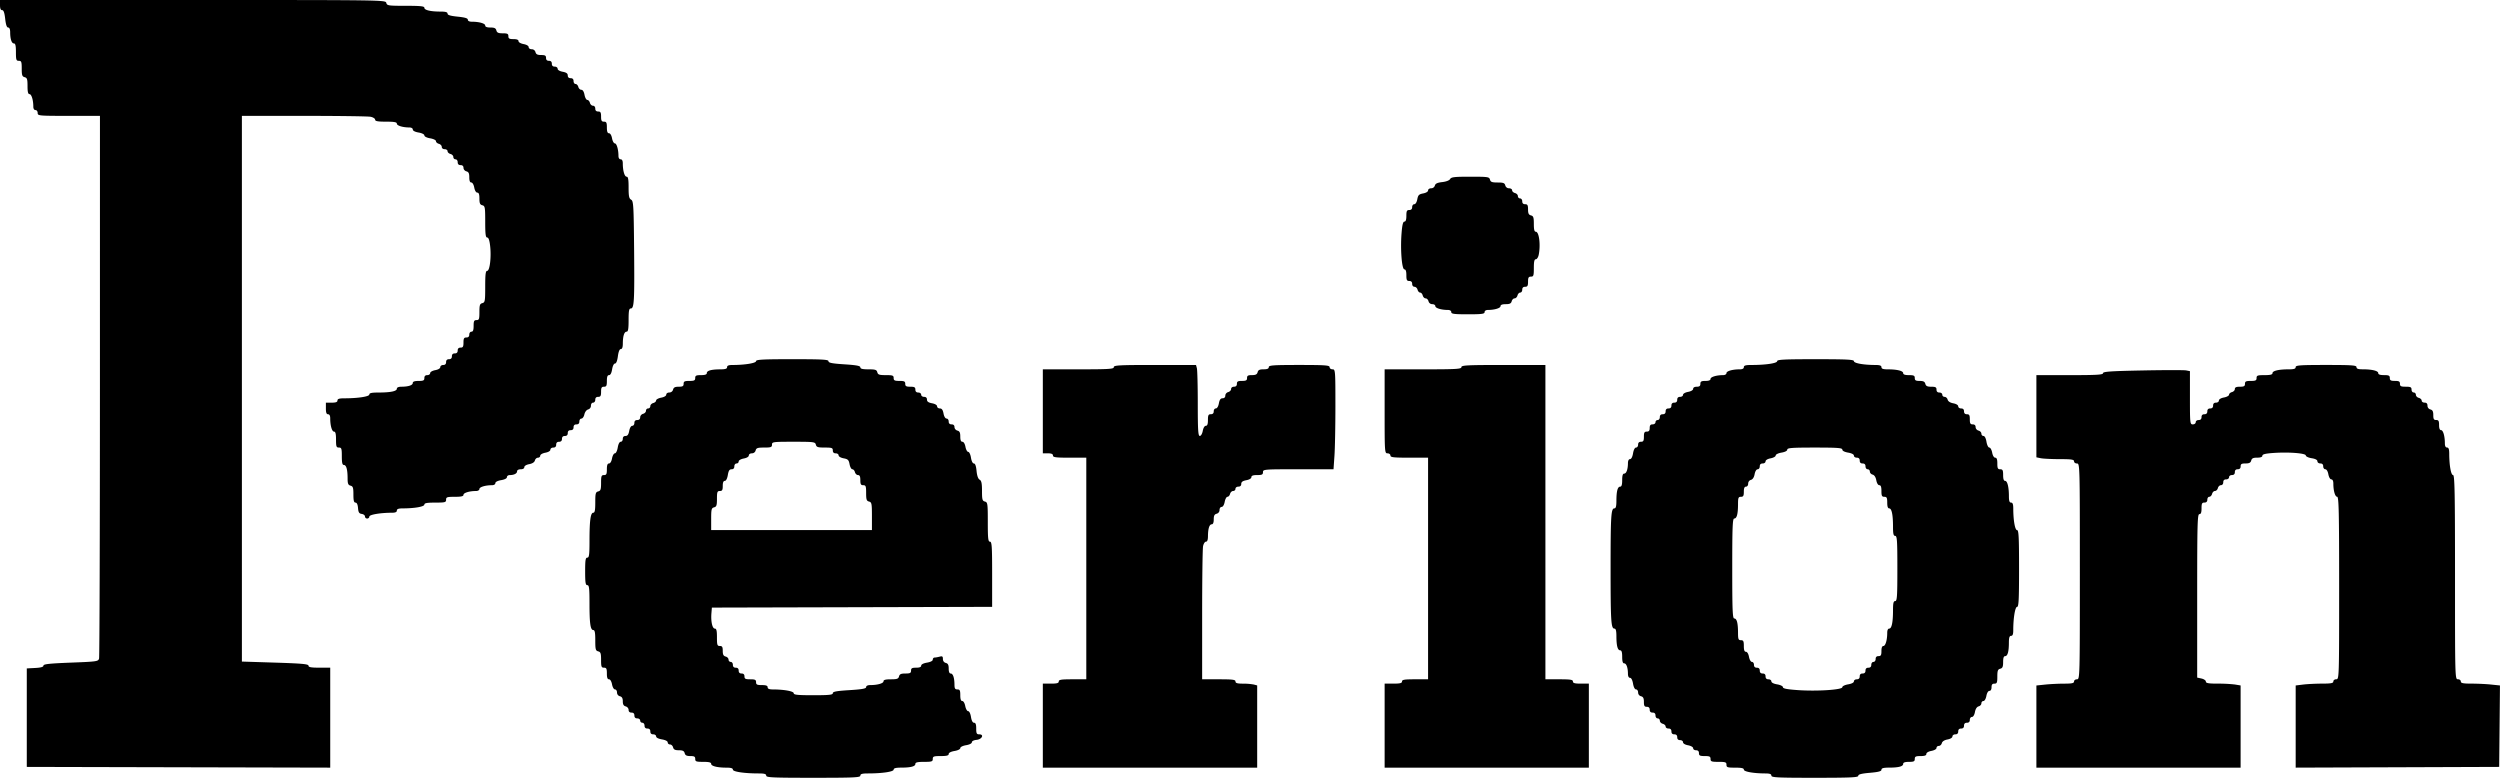 <svg width="135" height="42" viewBox="0 0 135 42" fill="none" xmlns="http://www.w3.org/2000/svg"><path fill-rule="evenodd" clip-rule="evenodd" d="M0 .274C0 .46.036.547.113.547c.081 0 .13.136.167.47.036.32.087.469.16.469.069 0 .108.092.109.254.001.372.08.606.203.606.08 0 .108.122.108.47 0 .417.018.469.157.469.137 0 .156.052.156.42 0 .356.025.428.157.463.132.035.156.107.156.478 0 .32.03.438.108.438.107 0 .205.322.205.674 0 .113.046.186.117.186.065 0 .118.07.118.157 0 .151.052.156 1.681.156h1.682l-.001 14.567c-.001 8.012-.022 14.642-.046 14.734-.043.16-.103.17-1.524.224-1.153.045-1.48.08-1.48.162 0 .072-.138.111-.45.127l-.45.024v5.318l8.194.02 8.192.02v-5.398h-.586c-.447 0-.587-.025-.587-.107 0-.088-.347-.12-1.799-.166l-1.798-.057V6.257h3.353c1.844 0 3.463.022 3.598.049.134.027.244.097.244.156 0 .082.141.108.587.108.445 0 .586.026.586.107 0 .108.322.206.675.206.108 0 .186.046.186.11 0 .068.12.131.312.163.181.031.313.097.313.157s.132.126.313.156c.177.03.313.097.313.154 0 .056.07.12.156.143.086.022.157.097.157.165 0 .073.065.125.156.125.086 0 .157.049.157.108 0 .06.07.127.156.15.086.022.156.096.156.165 0 .068.053.124.118.124s.117.07.117.157c0 .104.052.156.157.156.1 0 .156.052.156.147 0 .082.07.166.156.189.12.031.157.106.157.322 0 .187.036.28.108.28.063 0 .131.118.16.275.031.163.097.273.165.273.081 0 .114.092.114.32 0 .255.032.329.157.362.144.037.156.106.156.892 0 .668.023.85.107.85.073 0 .124.148.159.456.069.605-.019 1.344-.16 1.344-.083 0-.106.185-.106.85 0 .786-.012.855-.156.893-.133.035-.157.107-.157.478 0 .386-.018.438-.156.438-.13 0-.157.052-.157.313 0 .226-.032.313-.117.313-.065 0-.117.07-.117.156 0 .104-.052.157-.157.157-.126 0-.156.052-.156.273 0 .222-.03.274-.156.274-.105 0-.157.052-.157.156 0 .105-.052.157-.156.157-.105 0-.157.052-.157.156 0 .105-.052.157-.156.157-.104 0-.157.052-.157.156 0 .104-.052.156-.156.156-.086 0-.157.052-.157.114 0 .068-.11.135-.273.165-.157.03-.274.098-.274.16 0 .06-.07.109-.156.109-.105 0-.157.052-.157.156 0 .13-.052.157-.313.157-.214 0-.313.034-.313.108 0 .123-.234.202-.606.204-.163 0-.254.04-.254.108 0 .135-.341.206-.987.206-.368 0-.499.027-.499.106 0 .112-.613.206-1.341.206-.285 0-.38.03-.38.118 0 .084-.086.117-.312.117h-.313v.313c0 .226.032.313.117.313.077 0 .117.077.117.225 0 .388.094.713.206.713.078 0 .107.118.107.43 0 .378.02.43.157.43.139 0 .156.053.156.47 0 .347.028.47.108.47.134 0 .202.24.204.713 0 .297.03.37.157.404.133.035.157.107.157.478 0 .329.028.438.112.438.074 0 .121.101.137.293.02.236.06.298.2.318.097.014.176.076.176.137 0 .062.053.112.118.112.064 0 .117-.048.117-.106 0-.105.604-.207 1.224-.207.18 0 .262-.036.262-.117 0-.086.09-.118.333-.118.632-.001 1.153-.094 1.153-.206 0-.08.144-.106.587-.106.534 0 .586-.014.586-.157 0-.139.053-.156.47-.156.346 0 .469-.028.469-.108 0-.107.322-.205.675-.205.105 0 .185-.046.185-.108 0-.107.322-.205.675-.205.108 0 .186-.046.186-.11 0-.068.12-.131.313-.164.192-.032.312-.095.312-.163 0-.06.068-.11.15-.11.233 0 .398-.085.398-.204 0-.064.08-.11.195-.11.12 0 .196-.044.196-.113 0-.067.108-.134.266-.164.17-.032.281-.104.306-.199.021-.082.095-.149.163-.149.07 0 .125-.049.125-.109 0-.062.117-.13.274-.16.164-.03.274-.097.274-.165 0-.062.07-.113.156-.113.104 0 .157-.053.157-.157 0-.104.052-.156.156-.156.104 0 .156-.052.156-.157 0-.104.052-.156.157-.156.104 0 .156-.052.156-.157 0-.104.052-.156.157-.156.104 0 .156-.052.156-.156 0-.105.052-.157.156-.157.105 0 .157-.052.157-.156 0-.086.05-.157.111-.157s.134-.102.16-.226c.03-.132.114-.244.203-.267a.208.208 0 0 0 .152-.203c0-.094.05-.164.117-.164.065 0 .117-.07.117-.156 0-.105.052-.157.157-.157.126 0 .156-.052.156-.274 0-.221.03-.273.157-.273.13 0 .156-.052.156-.313 0-.225.033-.313.116-.313.076 0 .134-.11.167-.313.03-.184.093-.313.154-.313.067 0 .124-.142.157-.39.034-.255.09-.392.16-.392s.107-.097.107-.293c.002-.409.077-.645.204-.645.083 0 .108-.146.108-.626 0-.495.024-.626.114-.626.187 0 .208-.374.184-3.153-.022-2.424-.036-2.652-.161-2.722-.111-.062-.137-.186-.137-.66 0-.442-.026-.582-.107-.582-.112 0-.206-.325-.206-.714 0-.148-.04-.225-.117-.225-.071 0-.117-.072-.117-.185 0-.343-.097-.675-.197-.675-.054 0-.122-.123-.15-.274-.03-.164-.097-.273-.165-.273-.08 0-.114-.092-.114-.313 0-.261-.026-.313-.157-.313-.126 0-.156-.052-.156-.274 0-.221-.03-.274-.156-.274-.105 0-.157-.052-.157-.156 0-.091-.052-.156-.124-.156-.069 0-.143-.07-.166-.157-.022-.086-.086-.156-.14-.156-.055 0-.123-.124-.151-.274-.033-.173-.096-.274-.173-.274-.066 0-.14-.07-.162-.156-.022-.086-.09-.157-.149-.157-.06 0-.108-.07-.108-.156 0-.104-.052-.157-.156-.157-.102 0-.157-.052-.157-.147 0-.107-.075-.162-.273-.2-.164-.03-.274-.096-.274-.164 0-.063-.07-.114-.157-.114-.104 0-.156-.052-.156-.157 0-.104-.052-.156-.157-.156-.104 0-.156-.052-.156-.157 0-.125-.052-.156-.265-.156-.198 0-.274-.039-.305-.156a.208.208 0 0 0-.205-.157c-.09 0-.163-.05-.163-.114 0-.068-.11-.134-.274-.165-.157-.03-.274-.097-.274-.16 0-.072-.092-.108-.274-.108-.221 0-.273-.03-.273-.157 0-.13-.053-.156-.304-.156-.238 0-.313-.034-.345-.157-.031-.12-.106-.156-.322-.156-.186 0-.28-.036-.28-.108 0-.111-.326-.205-.715-.205-.14 0-.224-.04-.224-.11 0-.077-.157-.124-.548-.164-.39-.039-.547-.086-.547-.164 0-.079-.107-.11-.382-.11-.534 0-.87-.078-.87-.205 0-.085-.205-.107-1.007-.107-.942 0-1.01-.01-1.049-.157C20.82.001 20.753 0 10.41 0H0v.274zm78.306 9.394c-.042.075-.214.141-.427.165-.263.03-.367.08-.396.188a.208.208 0 0 1-.202.147c-.091 0-.164.05-.164.113 0 .068-.108.134-.266.164-.227.043-.274.09-.317.316-.03.159-.096.267-.163.267-.063 0-.114.07-.114.156 0 .105-.052.157-.156.157-.13 0-.157.052-.157.313 0 .21-.034.313-.106.313-.076 0-.12.18-.155.645-.068.883.017 1.935.155 1.935.072 0 .106.103.106.313 0 .261.026.313.157.313.104 0 .156.052.156.157 0 .09.052.156.125.156.068 0 .143.07.165.156.023.087.086.157.14.157.055 0 .118.07.14.156.023.086.093.157.157.157.063 0 .134.07.156.156a.208.208 0 0 0 .205.157c.09 0 .163.048.163.107 0 .107.323.205.675.205.113 0 .186.046.186.118 0 .097.152.117.9.117.747 0 .899-.02.899-.117 0-.072.072-.118.185-.118.353 0 .675-.098.675-.205 0-.071.095-.107.281-.107.215 0 .29-.037.322-.157.022-.086.093-.156.156-.156.064 0 .134-.07.157-.157.022-.086.09-.156.149-.156.06 0 .108-.07.108-.156 0-.105.052-.157.157-.157.126 0 .156-.052.156-.274 0-.221.03-.274.156-.274.14 0 .157-.052.157-.469 0-.346.028-.469.107-.469.06 0 .13-.11.157-.244.108-.54.02-1.242-.157-1.242-.078 0-.107-.116-.107-.421 0-.355-.025-.428-.157-.462-.12-.031-.156-.107-.156-.322 0-.229-.029-.281-.156-.281-.105 0-.157-.052-.157-.157 0-.086-.052-.156-.117-.156s-.118-.056-.118-.125c0-.068-.07-.143-.156-.165-.086-.023-.156-.09-.156-.15 0-.059-.074-.107-.164-.107a.208.208 0 0 1-.205-.157c-.034-.129-.106-.156-.413-.156-.308 0-.38-.028-.414-.157-.038-.146-.107-.156-1.061-.156-.856 0-1.032.02-1.09.126zm-37.48 9.835c0 .107-.607.206-1.262.206-.216 0-.301.034-.301.118 0 .087-.094.117-.372.118-.483.002-.723.07-.723.204 0 .074-.099.108-.313.108-.26 0-.313.026-.313.156s-.052.157-.313.157c-.26 0-.313.026-.313.156 0 .126-.052.157-.264.157-.2 0-.275.039-.306.156a.208.208 0 0 1-.205.156c-.09 0-.163.051-.163.114 0 .068-.11.135-.274.165-.15.029-.274.097-.274.151 0 .055-.07.118-.156.14-.086.023-.157.098-.157.166 0 .069-.052.125-.117.125s-.117.056-.117.124c0 .069-.07.144-.157.166-.086.023-.156.107-.156.188 0 .095-.056.148-.157.148-.104 0-.156.052-.156.156 0 .086-.051.156-.114.156-.068 0-.134.11-.165.274-.037.198-.092.274-.199.274-.096 0-.148.055-.148.156 0 .086-.05.157-.11.157-.068 0-.131.12-.163.313-.03.177-.097.312-.155.312-.056 0-.125.124-.153.274-.03.164-.097.274-.165.274-.08 0-.114.091-.114.313 0 .26-.026.313-.157.313-.136 0-.156.052-.156.42 0 .356-.024.428-.156.463-.138.036-.157.106-.157.595 0 .418-.026.555-.107.555-.147 0-.204.414-.205 1.506 0 .764-.02.919-.118.919-.096 0-.117.134-.117.743 0 .608.021.743.117.743.098 0 .117.16.117.968 0 1.098.05 1.456.206 1.456.08 0 .107.136.107.555 0 .49.019.56.157.596.132.034.156.106.156.462 0 .369.02.42.157.42.13 0 .156.053.156.314 0 .221.033.313.114.313.068 0 .134.11.165.273.03.157.098.274.16.274.06 0 .108.074.108.164 0 .098.063.18.157.204.112.03.156.107.156.274 0 .167.044.245.157.274.086.023.156.107.156.188 0 .095.055.147.157.147.104 0 .156.053.156.157 0 .104.052.156.156.156.087 0 .157.053.157.118 0 .064.053.117.117.117.065 0 .117.07.117.156 0 .105.053.157.157.157.104 0 .156.052.156.156 0 .105.053.157.157.157.086 0 .156.05.156.11 0 .068.12.13.313.163.192.033.313.096.313.164 0 .06.056.11.125.11.068 0 .143.07.165.157.031.118.107.156.313.156.206 0 .282.038.313.156.03.118.106.157.305.157.213 0 .265.03.265.156 0 .138.052.157.43.157.313 0 .43.029.43.107 0 .123.333.206.831.206.236 0 .342.032.342.106 0 .114.617.206 1.38.206.32 0 .42.028.42.118 0 .102.334.117 2.541.117 2.208 0 2.542-.015 2.542-.117 0-.09.099-.118.419-.118.763 0 1.38-.092 1.38-.206 0-.076.117-.107.41-.108.52 0 .763-.066.763-.203 0-.08.122-.108.47-.108.416 0 .469-.018.469-.157 0-.137.052-.156.43-.156.318 0 .43-.029.43-.11 0-.069.12-.131.313-.164.18-.03.313-.096.313-.156s.132-.126.313-.157c.184-.03.312-.096.312-.158s.106-.116.254-.13c.294-.029.424-.298.143-.298-.137 0-.162-.049-.162-.313 0-.225-.033-.313-.116-.313-.076 0-.134-.11-.167-.313-.029-.183-.093-.313-.154-.313-.057 0-.126-.123-.155-.273-.03-.157-.097-.274-.16-.274-.074 0-.108-.098-.108-.313 0-.26-.026-.313-.157-.313-.124 0-.156-.052-.157-.254-.002-.372-.08-.606-.204-.606-.07 0-.108-.092-.108-.265 0-.199-.039-.275-.156-.306-.097-.025-.157-.106-.157-.213 0-.141-.032-.164-.176-.126-.096.026-.22.048-.273.048-.054 0-.098.051-.098.112 0 .068-.12.13-.313.163-.192.033-.313.096-.313.163 0 .075-.09.11-.274.11-.221 0-.273.03-.273.157 0 .13-.053.157-.304.157-.238 0-.313.034-.345.156-.034.13-.106.157-.44.157-.285 0-.398.03-.398.107 0 .112-.325.205-.713.205-.14 0-.225.042-.225.108 0 .083-.214.122-.9.165-.692.043-.899.08-.899.165 0 .089-.202.11-1.056.11-.838 0-1.056-.022-1.056-.107 0-.108-.518-.204-1.114-.205-.209 0-.294-.035-.294-.118 0-.085-.086-.118-.312-.118-.261 0-.313-.026-.313-.156s-.052-.156-.313-.156c-.26 0-.313-.026-.313-.157 0-.104-.052-.156-.156-.156-.105 0-.157-.053-.157-.157 0-.104-.052-.156-.156-.156-.104 0-.157-.052-.157-.157 0-.087-.052-.156-.117-.156-.064 0-.117-.056-.117-.125 0-.068-.07-.143-.157-.165-.117-.03-.156-.107-.156-.306 0-.212-.03-.264-.157-.264-.139 0-.156-.053-.156-.47 0-.358-.027-.469-.114-.469-.135 0-.22-.383-.185-.825l.025-.309 7.567-.02 7.567-.02v-1.76c0-1.511-.016-1.759-.117-1.759-.098 0-.117-.17-.117-1.063 0-.997-.01-1.066-.157-1.104-.137-.036-.156-.107-.156-.575 0-.413-.03-.551-.128-.606-.082-.046-.141-.214-.166-.473-.026-.268-.074-.402-.145-.402-.064 0-.127-.126-.157-.313-.027-.173-.094-.313-.148-.313-.055 0-.122-.123-.15-.274-.031-.163-.097-.273-.166-.273-.078 0-.113-.088-.113-.281 0-.216-.037-.291-.157-.322-.086-.023-.156-.107-.156-.188 0-.096-.056-.148-.157-.148-.104 0-.156-.052-.156-.156 0-.086-.051-.157-.114-.157-.068 0-.134-.11-.165-.273-.037-.198-.092-.274-.199-.274-.081 0-.148-.051-.148-.114 0-.068-.11-.134-.273-.165-.198-.037-.274-.092-.274-.2 0-.095-.055-.147-.157-.147-.087 0-.156-.052-.156-.117s-.07-.117-.156-.117c-.105 0-.157-.053-.157-.157 0-.127-.052-.156-.274-.156-.221 0-.273-.03-.273-.157 0-.13-.053-.156-.313-.156s-.313-.026-.313-.157c0-.137-.052-.156-.421-.156-.355 0-.428-.024-.462-.156-.035-.133-.107-.157-.478-.157-.319 0-.438-.029-.438-.107 0-.081-.21-.121-.86-.163-.664-.043-.86-.081-.86-.167 0-.092-.322-.11-1.956-.11-1.595 0-1.955.02-1.955.106zm55.14 0c0 .114-.616.206-1.38.206-.32 0-.418.028-.418.118 0 .077-.078.117-.225.117-.389 0-.714.094-.714.205 0 .061-.08.108-.186.108-.352 0-.674.098-.674.205 0 .071-.094.108-.274.108-.222 0-.274.03-.274.156 0 .115-.052.157-.195.157-.12 0-.196.044-.196.114 0 .067-.11.134-.274.165-.156.029-.273.097-.273.16 0 .06-.07.108-.157.108-.104 0-.156.052-.156.157 0 .104-.052.156-.157.156-.104 0-.156.052-.156.156 0 .105-.052.157-.156.157-.105 0-.157.052-.157.156 0 .105-.052.157-.156.157-.105 0-.157.052-.157.156 0 .087-.052.157-.117.157a.118.118 0 0 0-.117.117c0 .065-.07.117-.157.117-.114 0-.156.052-.156.196 0 .143-.042.195-.157.195-.126 0-.156.052-.156.274 0 .222-.03.274-.156.274-.105 0-.157.052-.157.156 0 .086-.05.157-.11.157-.068 0-.131.12-.164.312-.032.193-.095.313-.163.313s-.11.083-.112.215c-.001.335-.085.567-.203.567-.076 0-.108.105-.108.352 0 .248-.032.352-.108.352-.138 0-.203.243-.204.763 0 .296-.031.41-.109.41-.18 0-.205.388-.205 3.246 0 2.86.025 3.246.205 3.246.078 0 .108.115.109.41.001.521.066.763.204.763.076 0 .108.105.108.352 0 .248.032.352.108.352.118 0 .202.232.203.567.001.133.044.215.112.215s.13.12.163.313.096.313.164.313c.06 0 .11.074.11.164 0 .098.063.18.157.204.117.031.156.107.156.306 0 .212.03.265.156.265.105 0 .157.052.157.156 0 .104.052.156.156.156.105 0 .157.053.157.157 0 .087.052.156.117.156s.117.056.117.125.07.143.157.166c.086.022.156.09.156.149 0 .06.07.108.157.108.104 0 .156.052.156.156 0 .105.052.157.156.157.105 0 .157.052.157.156 0 .104.052.157.156.157.086 0 .157.05.157.113 0 .068.11.135.273.165.157.03.274.098.274.16 0 .06.07.109.157.109.104 0 .156.052.156.156 0 .13.052.157.313.157.26 0 .313.026.313.156 0 .138.052.157.43.157s.43.019.43.156c0 .14.052.157.47.157.343 0 .469.028.469.106 0 .111.52.204 1.153.206.243 0 .333.032.333.118 0 .101.313.117 2.346.117 1.935 0 2.346-.019 2.346-.107 0-.078.175-.123.626-.162.465-.04.626-.083.626-.167 0-.082.107-.112.41-.113.521 0 .763-.066.763-.203 0-.074.099-.108.313-.108.26 0 .313-.026.313-.157 0-.13.052-.156.312-.156.222 0 .313-.033.313-.114 0-.068.11-.134.274-.165.157-.03.274-.098.274-.16 0-.06.056-.109.125-.109.068 0 .142-.067.163-.149.025-.095.136-.167.306-.199.158-.03.266-.096.266-.164 0-.062.071-.113.157-.113.104 0 .156-.053.156-.157 0-.104.052-.156.156-.156.105 0 .157-.052.157-.157 0-.104.052-.156.156-.156.105 0 .157-.052.157-.157 0-.086.051-.156.114-.156.067 0 .134-.108.163-.267.032-.17.104-.28.199-.305.082-.021.149-.095.149-.164 0-.068.049-.124.109-.124.062 0 .131-.117.16-.274.031-.164.097-.274.165-.274.069 0 .114-.076.114-.195 0-.144.042-.196.156-.196.135 0 .157-.052.157-.382 0-.316.027-.389.156-.423.124-.032.157-.106.157-.36 0-.221.033-.32.108-.32.134 0 .202-.241.203-.724.001-.278.031-.372.119-.372.084 0 .117-.085.117-.301 0-.656.099-1.263.207-1.263.087 0 .106-.38.106-2.073 0-1.696-.019-2.072-.107-2.072-.111 0-.204-.522-.205-1.154-.001-.243-.032-.332-.118-.332-.087 0-.118-.09-.118-.343 0-.497-.082-.83-.205-.83-.073 0-.107-.1-.107-.313 0-.261-.026-.313-.157-.313-.13 0-.156-.052-.156-.313 0-.222-.033-.313-.114-.313-.068 0-.134-.11-.165-.274-.028-.15-.097-.273-.153-.273-.058 0-.125-.136-.155-.313-.032-.193-.095-.313-.163-.313-.061 0-.111-.056-.111-.125 0-.068-.07-.143-.156-.165-.087-.023-.156-.107-.156-.188 0-.096-.056-.148-.157-.148-.126 0-.156-.052-.156-.274 0-.221-.03-.273-.157-.273-.104 0-.156-.052-.156-.157 0-.104-.052-.156-.157-.156-.086 0-.156-.051-.156-.114 0-.067-.108-.134-.267-.164-.169-.031-.28-.104-.305-.199-.021-.082-.095-.149-.164-.149-.068 0-.124-.053-.124-.117 0-.065-.07-.117-.157-.117-.104 0-.156-.053-.156-.157 0-.127-.052-.156-.281-.156-.216 0-.291-.037-.322-.157-.031-.117-.107-.156-.306-.156-.212 0-.264-.031-.264-.157 0-.13-.053-.156-.313-.156-.213 0-.313-.034-.313-.108 0-.123-.333-.205-.831-.205-.252 0-.342-.03-.342-.117 0-.086-.09-.118-.333-.118-.632-.002-1.153-.095-1.153-.206 0-.087-.377-.106-2.073-.106-1.693 0-2.073.019-2.073.106zm-35.82.324c0 .1-.266.117-1.917.117h-1.916v4.536h.274c.19 0 .273.036.273.118 0 .097.152.117.9.117h.9v11.967h-.744c-.608 0-.743.02-.743.117 0 .09-.1.117-.43.117h-.43v4.537h11.575v-4.44l-.176-.047a3.141 3.141 0 0 0-.586-.049c-.313 0-.41-.029-.41-.118 0-.098-.153-.117-.9-.117h-.9V33.21c0-1.909.022-3.58.05-3.715.026-.135.096-.245.156-.245.072 0 .107-.097.108-.293.002-.408.076-.645.204-.645.07 0 .108-.092.108-.265 0-.199.039-.275.156-.305a.208.208 0 0 0 .157-.205c0-.091.05-.164.114-.164.068 0 .134-.11.165-.273.028-.151.096-.274.15-.274.055 0 .118-.07.14-.157.023-.086.098-.156.166-.156.069 0 .125-.053.125-.117 0-.066.07-.118.156-.118.102 0 .157-.052.157-.147 0-.107.076-.162.274-.2.163-.03.273-.096.273-.165 0-.08.092-.113.313-.113.261 0 .313-.026.313-.157 0-.152.052-.156 1.905-.156h1.904l.05-.716c.029-.394.052-1.608.052-2.698 0-1.93-.004-1.983-.157-1.983-.087 0-.156-.052-.156-.117 0-.1-.235-.118-1.643-.118-1.407 0-1.642.017-1.642.118 0 .082-.083.117-.281.117-.215 0-.29.037-.322.157-.03.117-.107.156-.306.156-.212 0-.264.03-.264.156 0 .127-.052.157-.274.157-.221 0-.274.03-.274.156 0 .105-.052.157-.156.157-.091 0-.157.052-.157.124 0 .069-.07.143-.156.166-.087.023-.156.107-.156.188 0 .092-.056.147-.148.147-.107 0-.162.076-.2.274-.03.164-.096.274-.164.274-.063 0-.114.07-.114.156 0 .105-.052.157-.157.157-.13 0-.156.052-.156.313 0 .221-.033.312-.114.312-.068 0-.134.11-.165.274-.03.157-.098.274-.16.274-.09 0-.109-.308-.11-1.74 0-.957-.022-1.82-.048-1.916l-.047-.177h-2.22c-1.921 0-2.22.016-2.22.118zm18.77 0c0 .101-.282.117-2.072.117H74.77v2.268c0 2.216.004 2.268.156 2.268.087 0 .157.053.157.118 0 .098.165.117 1.017.117h1.016v11.967h-.704c-.573 0-.703.021-.703.117 0 .091-.105.117-.47.117h-.469v4.537h11.028v-4.537h-.43c-.33 0-.43-.027-.43-.117 0-.096-.135-.117-.743-.117h-.743V19.709h-2.269c-1.964 0-2.268.016-2.268.118zm45.05 0c0 .088-.094.117-.381.117-.535 0-.87.08-.87.205 0 .079-.117.108-.43.108-.378 0-.43.019-.43.156 0 .13-.052.157-.313.157s-.313.026-.313.156c0 .127-.052.157-.274.157-.198 0-.273.034-.273.124 0 .069-.071.143-.157.166-.086.022-.156.086-.156.14 0 .055-.123.123-.274.151-.164.03-.274.097-.274.165 0 .063-.07.114-.156.114-.104 0-.157.052-.157.156 0 .105-.052.157-.156.157-.104 0-.156.052-.156.156 0 .105-.053.157-.157.157-.104 0-.156.052-.156.156 0 .104-.052.157-.157.157-.087 0-.156.052-.156.117s-.07.117-.157.117c-.15 0-.156-.052-.156-1.438v-1.437l-.206-.04c-.113-.021-1.169-.02-2.346.003-1.725.034-2.141.062-2.141.147 0 .086-.34.106-1.799.106h-1.799v4.438l.245.05c.134.026.592.048 1.017.048.634 0 .772.021.772.118 0 .065.07.117.156.117.155 0 .157.052.157 5.827 0 5.774-.002 5.827-.157 5.827-.086 0-.156.052-.156.117 0 .093-.112.117-.536.117-.295 0-.752.023-1.017.05l-.481.05v4.438h11.028v-4.44l-.293-.049a7.9 7.9 0 0 0-.938-.049c-.505 0-.646-.025-.646-.112 0-.061-.105-.134-.234-.163l-.235-.051v-4.413c0-3.87.014-4.413.117-4.413.085 0 .118-.087.118-.313 0-.26.026-.312.156-.312.104 0 .157-.053.157-.157 0-.086.048-.156.108-.156.059 0 .126-.07.149-.157.022-.086.093-.156.156-.156.064 0 .134-.07.157-.156.022-.087.097-.157.165-.157.073 0 .125-.065.125-.156 0-.105.052-.157.156-.157.087 0 .157-.052.157-.117s.069-.117.156-.117c.104 0 .157-.052.157-.157 0-.104.052-.156.156-.156.104 0 .156-.052.156-.157 0-.125.053-.156.265-.156.199 0 .275-.039.306-.156.031-.12.106-.157.322-.157.184 0 .281-.036.281-.106 0-.077.168-.118.606-.148.835-.057 1.74.015 1.74.137 0 .053.141.12.313.147.202.032.313.091.313.167 0 .064.07.116.156.116.104 0 .157.052.157.156 0 .086.051.157.113.157.068 0 .135.11.165.273.03.157.098.274.16.274.068 0 .109.085.109.225 0 .389.094.714.205.714.09 0 .108.798.108 4.927 0 4.875-.002 4.928-.157 4.928-.086 0-.156.052-.156.117 0 .094-.12.117-.606.118-.334 0-.791.023-1.017.05l-.411.05v4.437l5.495-.02 5.494-.02.021-2.199.021-2.198-.482-.05c-.265-.028-.741-.05-1.057-.05-.459 0-.575-.025-.575-.118 0-.065-.07-.117-.157-.117-.155 0-.156-.053-.156-5.514 0-4.599-.018-5.514-.107-5.514-.111 0-.204-.522-.205-1.154-.001-.243-.033-.332-.118-.332-.077 0-.118-.078-.118-.225 0-.389-.093-.714-.205-.714-.071 0-.108-.094-.108-.274 0-.221-.029-.273-.156-.273-.126 0-.156-.053-.156-.265 0-.199-.039-.275-.157-.306a.208.208 0 0 1-.156-.204c0-.112-.05-.164-.157-.164-.086 0-.156-.049-.156-.108 0-.06-.07-.127-.156-.15-.087-.022-.157-.096-.157-.165 0-.068-.053-.125-.117-.125-.065 0-.118-.069-.118-.156 0-.13-.052-.156-.312-.156-.261 0-.313-.026-.313-.157 0-.126-.052-.156-.274-.156-.222 0-.274-.03-.274-.157 0-.13-.052-.156-.313-.156-.213 0-.312-.034-.312-.108 0-.123-.334-.205-.831-.205-.252 0-.343-.03-.343-.117 0-.1-.234-.118-1.642-.118s-1.643.017-1.643.118zm-79.91 4.184c.035.133.107.157.479.157.385 0 .437.018.437.156 0 .104.052.156.157.156.086 0 .156.05.156.11 0 .061.116.13.27.159.233.043.279.088.322.321.028.149.096.27.15.27.055 0 .118.071.14.157.023.086.098.157.166.157.09 0 .125.075.125.273 0 .222.03.274.157.274.137 0 .156.052.156.421 0 .355.024.428.156.462.143.037.157.107.157.791v.75h-8.681v-.593c0-.528.017-.599.156-.635.132-.035.156-.107.156-.462 0-.369.02-.421.156-.421.127 0 .157-.052.157-.274 0-.183.036-.273.11-.273.068 0 .131-.121.164-.313.04-.238.089-.313.202-.313.098 0 .15-.055.15-.157 0-.087.052-.156.117-.156s.117-.049.117-.109c0-.062.117-.13.274-.16.164-.03.274-.097.274-.165 0-.063.072-.114.163-.114.099 0 .18-.062.205-.156.035-.132.107-.156.462-.156.369 0 .421-.02.421-.157 0-.15.052-.156 1.164-.156 1.099 0 1.167.009 1.205.156zm55.43.267c0 .068.12.13.313.163.192.033.313.096.313.164 0 .06.07.11.156.11.104 0 .157.052.157.157 0 .104.052.156.156.156.104 0 .156.052.156.156 0 .087.053.157.118.157.064 0 .117.056.117.124 0 .069.067.143.149.164.095.025.167.136.199.306.03.158.096.266.164.266.081 0 .114.091.114.313 0 .26.026.313.156.313.131 0 .157.052.157.313 0 .213.034.313.107.313.134 0 .205.341.205.987 0 .391.026.498.118.498.101 0 .117.248.117 1.76s-.016 1.76-.117 1.76c-.092 0-.118.108-.118.499 0 .646-.071.987-.205.987-.066 0-.107.086-.107.225 0 .388-.094.714-.206.714-.07 0-.107.093-.107.273 0 .222-.03.274-.157.274-.104 0-.156.052-.156.157 0 .086-.052.156-.117.156-.066 0-.118.07-.118.156 0 .105-.052.157-.156.157-.104 0-.157.052-.157.156 0 .104-.052.157-.156.157-.104 0-.156.052-.156.156 0 .104-.053.157-.157.157-.086 0-.156.05-.156.11 0 .068-.12.13-.313.163-.175.03-.313.097-.313.154 0 .139-1.353.228-2.395.157-.583-.04-.812-.084-.812-.157 0-.057-.136-.124-.313-.154-.192-.032-.312-.095-.312-.163 0-.06-.07-.11-.157-.11-.104 0-.156-.053-.156-.157 0-.104-.052-.156-.157-.156-.104 0-.156-.053-.156-.157 0-.104-.052-.156-.157-.156-.104 0-.156-.052-.156-.157 0-.086-.049-.156-.109-.156-.062 0-.13-.117-.16-.274-.03-.164-.097-.273-.165-.273-.08 0-.113-.092-.113-.313 0-.261-.026-.313-.157-.313-.136 0-.156-.053-.157-.41-.002-.521-.066-.763-.204-.763-.09 0-.108-.453-.108-2.699 0-2.245.018-2.698.108-2.698.138 0 .202-.242.204-.763 0-.358.02-.41.157-.41.127 0 .157-.052.157-.274 0-.191.035-.274.117-.274.067 0 .117-.07.117-.163 0-.096.063-.18.15-.203.094-.025.166-.136.198-.306.03-.158.097-.266.164-.266.063 0 .114-.07.114-.157 0-.104.052-.156.156-.156.086 0 .157-.051.157-.114 0-.068.11-.134.274-.165.15-.028.273-.097.273-.153 0-.058.136-.125.313-.155.192-.032.313-.095.313-.163 0-.091.258-.11 1.486-.11s1.486.019 1.486.11z" fill="#000"/></svg>